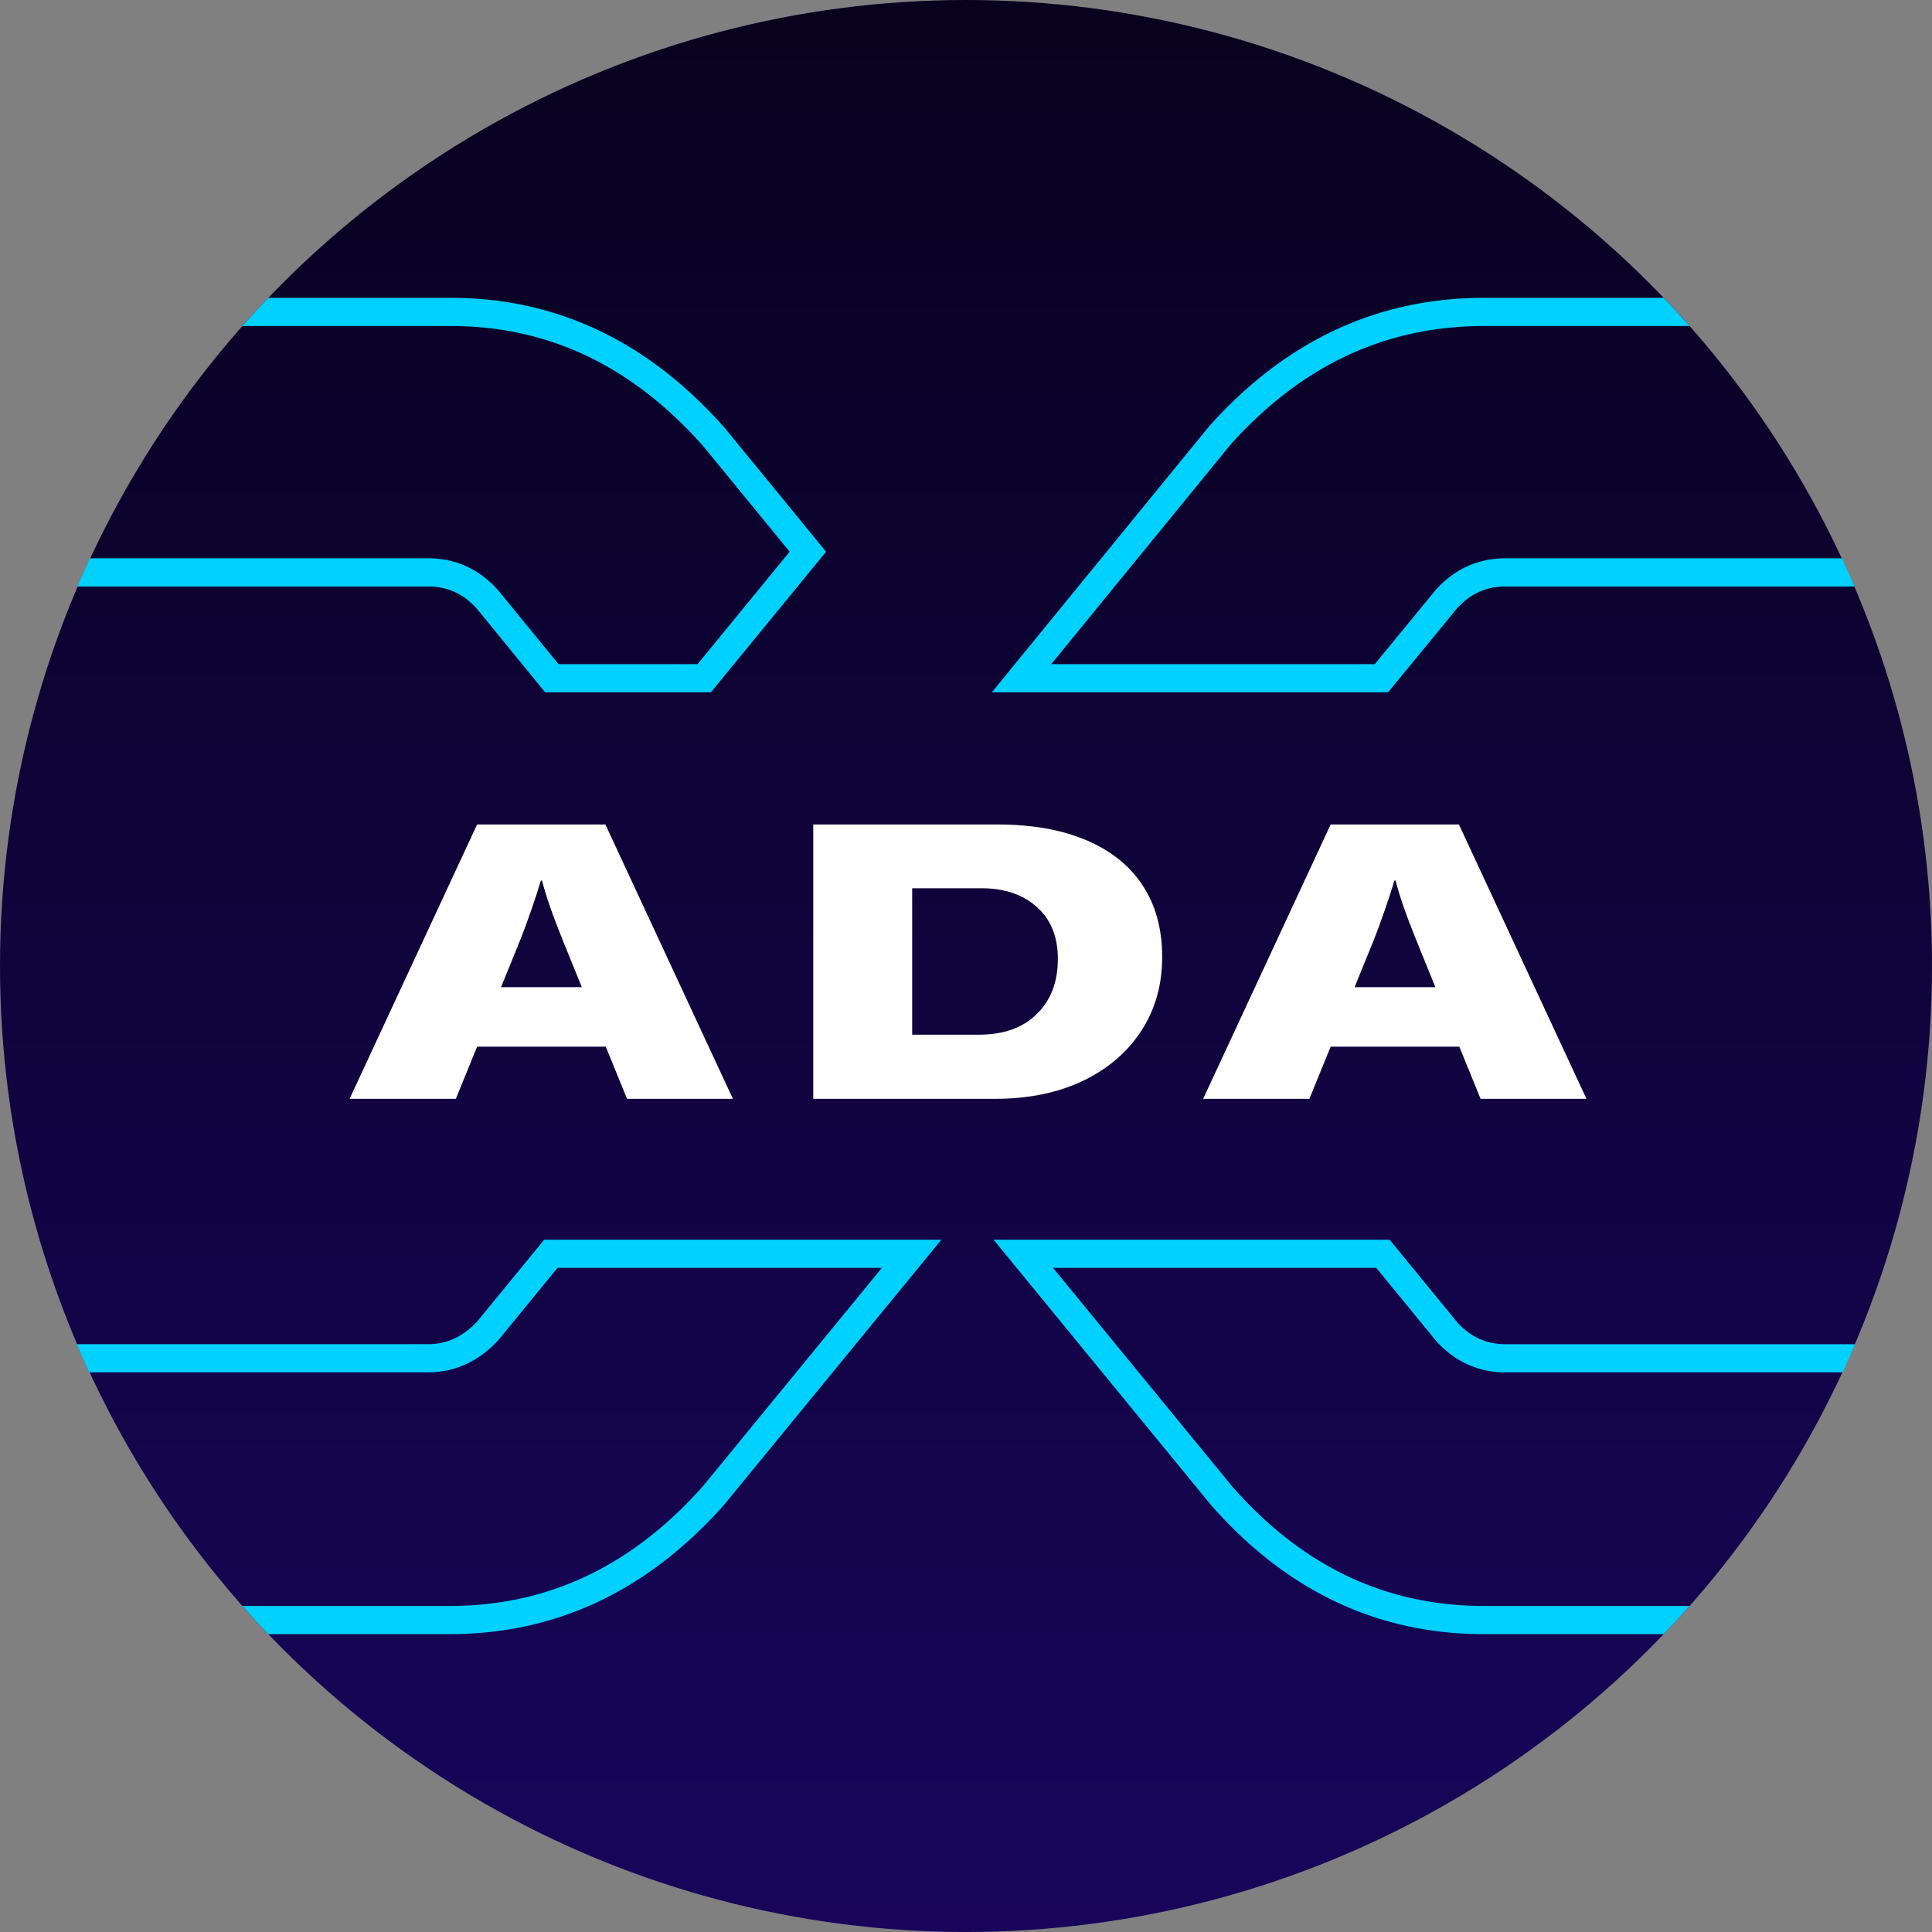 <svg width="480" height="480" viewBox="0 0 480 480" fill="none" xmlns="http://www.w3.org/2000/svg"><rect x="0" y="0" width="480" height="480" fill="#808080" stroke="none"/><circle cx="240" cy="240" r="240" fill="url(#paint0_linear)"/><path d="M413.332 74h-44.615c-26.479 0-49.238 10.625-68.278 31.874L246.427 172h98.441l16.957-20.643c3.287-3.762 7.334-5.647 12.149-5.647h86.795a236.19 236.19 0 00-3.128-7h-83.667c-6.927 0-12.865 2.828-17.42 8.042l-.07.08L341.559 165h-80.376l44.574-54.572C323.562 90.611 344.443 81 368.717 81h51.061a240.48 240.48 0 00-6.446-7zM66.667 406h45.017c26.479 0 49.239-10.732 68.278-32.205L233.888 308h-98.686l-16.626 20.303c-3.508 3.771-7.554 5.648-12.149 5.648H19.086a238.894 238.894 0 003.114 7h84.227c6.778 0 12.614-2.87 17.274-7.88l.151-.162L138.518 315H219.1l-44.464 54.252C156.819 389.299 135.94 399 111.684 399H60.221a240.688 240.688 0 006.446 7zm394.243-72.04h-86.936c-4.603 0-8.535-1.77-11.822-5.317L345.245 308h-98.397l53.918 65.795C319.585 395.268 342.238 406 368.717 406h44.615a239.704 239.704 0 006.446-7h-51.061c-24.257 0-45.021-9.701-62.611-29.732L261.634 315h80.296l14.942 18.244.145.156c4.535 4.895 10.294 7.56 16.957 7.56h83.821a239.708 239.708 0 003.115-7zM19.23 145.71h87.197c4.816 0 8.862 1.885 12.149 5.647L135.439 172h41.187l28.614-34.922-25.278-30.873C160.923 84.741 138.269 74 112.011 74H66.667a241.47 241.47 0 00-6.446 7h51.79c24.015 0 44.794 9.694 62.624 29.748l21.557 26.328L173.312 165H138.76l-14.836-18.161-.077-.087c-4.554-5.214-10.493-8.042-17.42-8.042H22.358a238.014 238.014 0 00-3.127 7z" fill="#00D1FF"/><path d="M155.783 273l-5.28-12.96h-31.968l-5.28 12.96h-26.4l31.68-68.16h31.872l31.68 68.16h-26.304zm-11.232-27.744l-4.8-11.808c-2.432-6.016-4.128-10.912-5.088-14.688h-.288c-.576 1.984-1.376 4.448-2.4 7.392s-1.92 5.376-2.688 7.296l-4.8 11.808h20.064zm103.292-40.416c8.512 0 15.808 1.28 21.888 3.84 6.144 2.56 10.848 6.304 14.112 11.232 3.264 4.928 4.896 10.88 4.896 17.856 0 6.912-1.728 13.024-5.184 18.336-3.456 5.312-8.32 9.472-14.592 12.48-6.272 2.944-13.504 4.416-21.696 4.416h-45.216v-68.16h45.792zm-4.608 52.224c6.08 0 10.848-1.696 14.304-5.088 3.52-3.392 5.28-7.968 5.28-13.728 0-5.504-1.728-9.792-5.184-12.864-3.456-3.136-8.064-4.704-13.824-4.704h-17.184v36.384h16.608zM367.846 273l-5.28-12.96h-31.968l-5.28 12.96h-26.4l31.68-68.16h31.872L394.15 273h-26.304zm-11.232-27.744l-4.8-11.808c-2.432-6.016-4.128-10.912-5.088-14.688h-.288c-.576 1.984-1.376 4.448-2.4 7.392s-1.92 5.376-2.688 7.296l-4.8 11.808h20.064z" fill="#fff"/><defs><linearGradient id="paint0_linear" x1="240" y1="0" x2="240" y2="701.818" gradientUnits="userSpaceOnUse"><stop stop-color="#08021E"/><stop offset="1" stop-color="#1F0777"/></linearGradient></defs></svg>